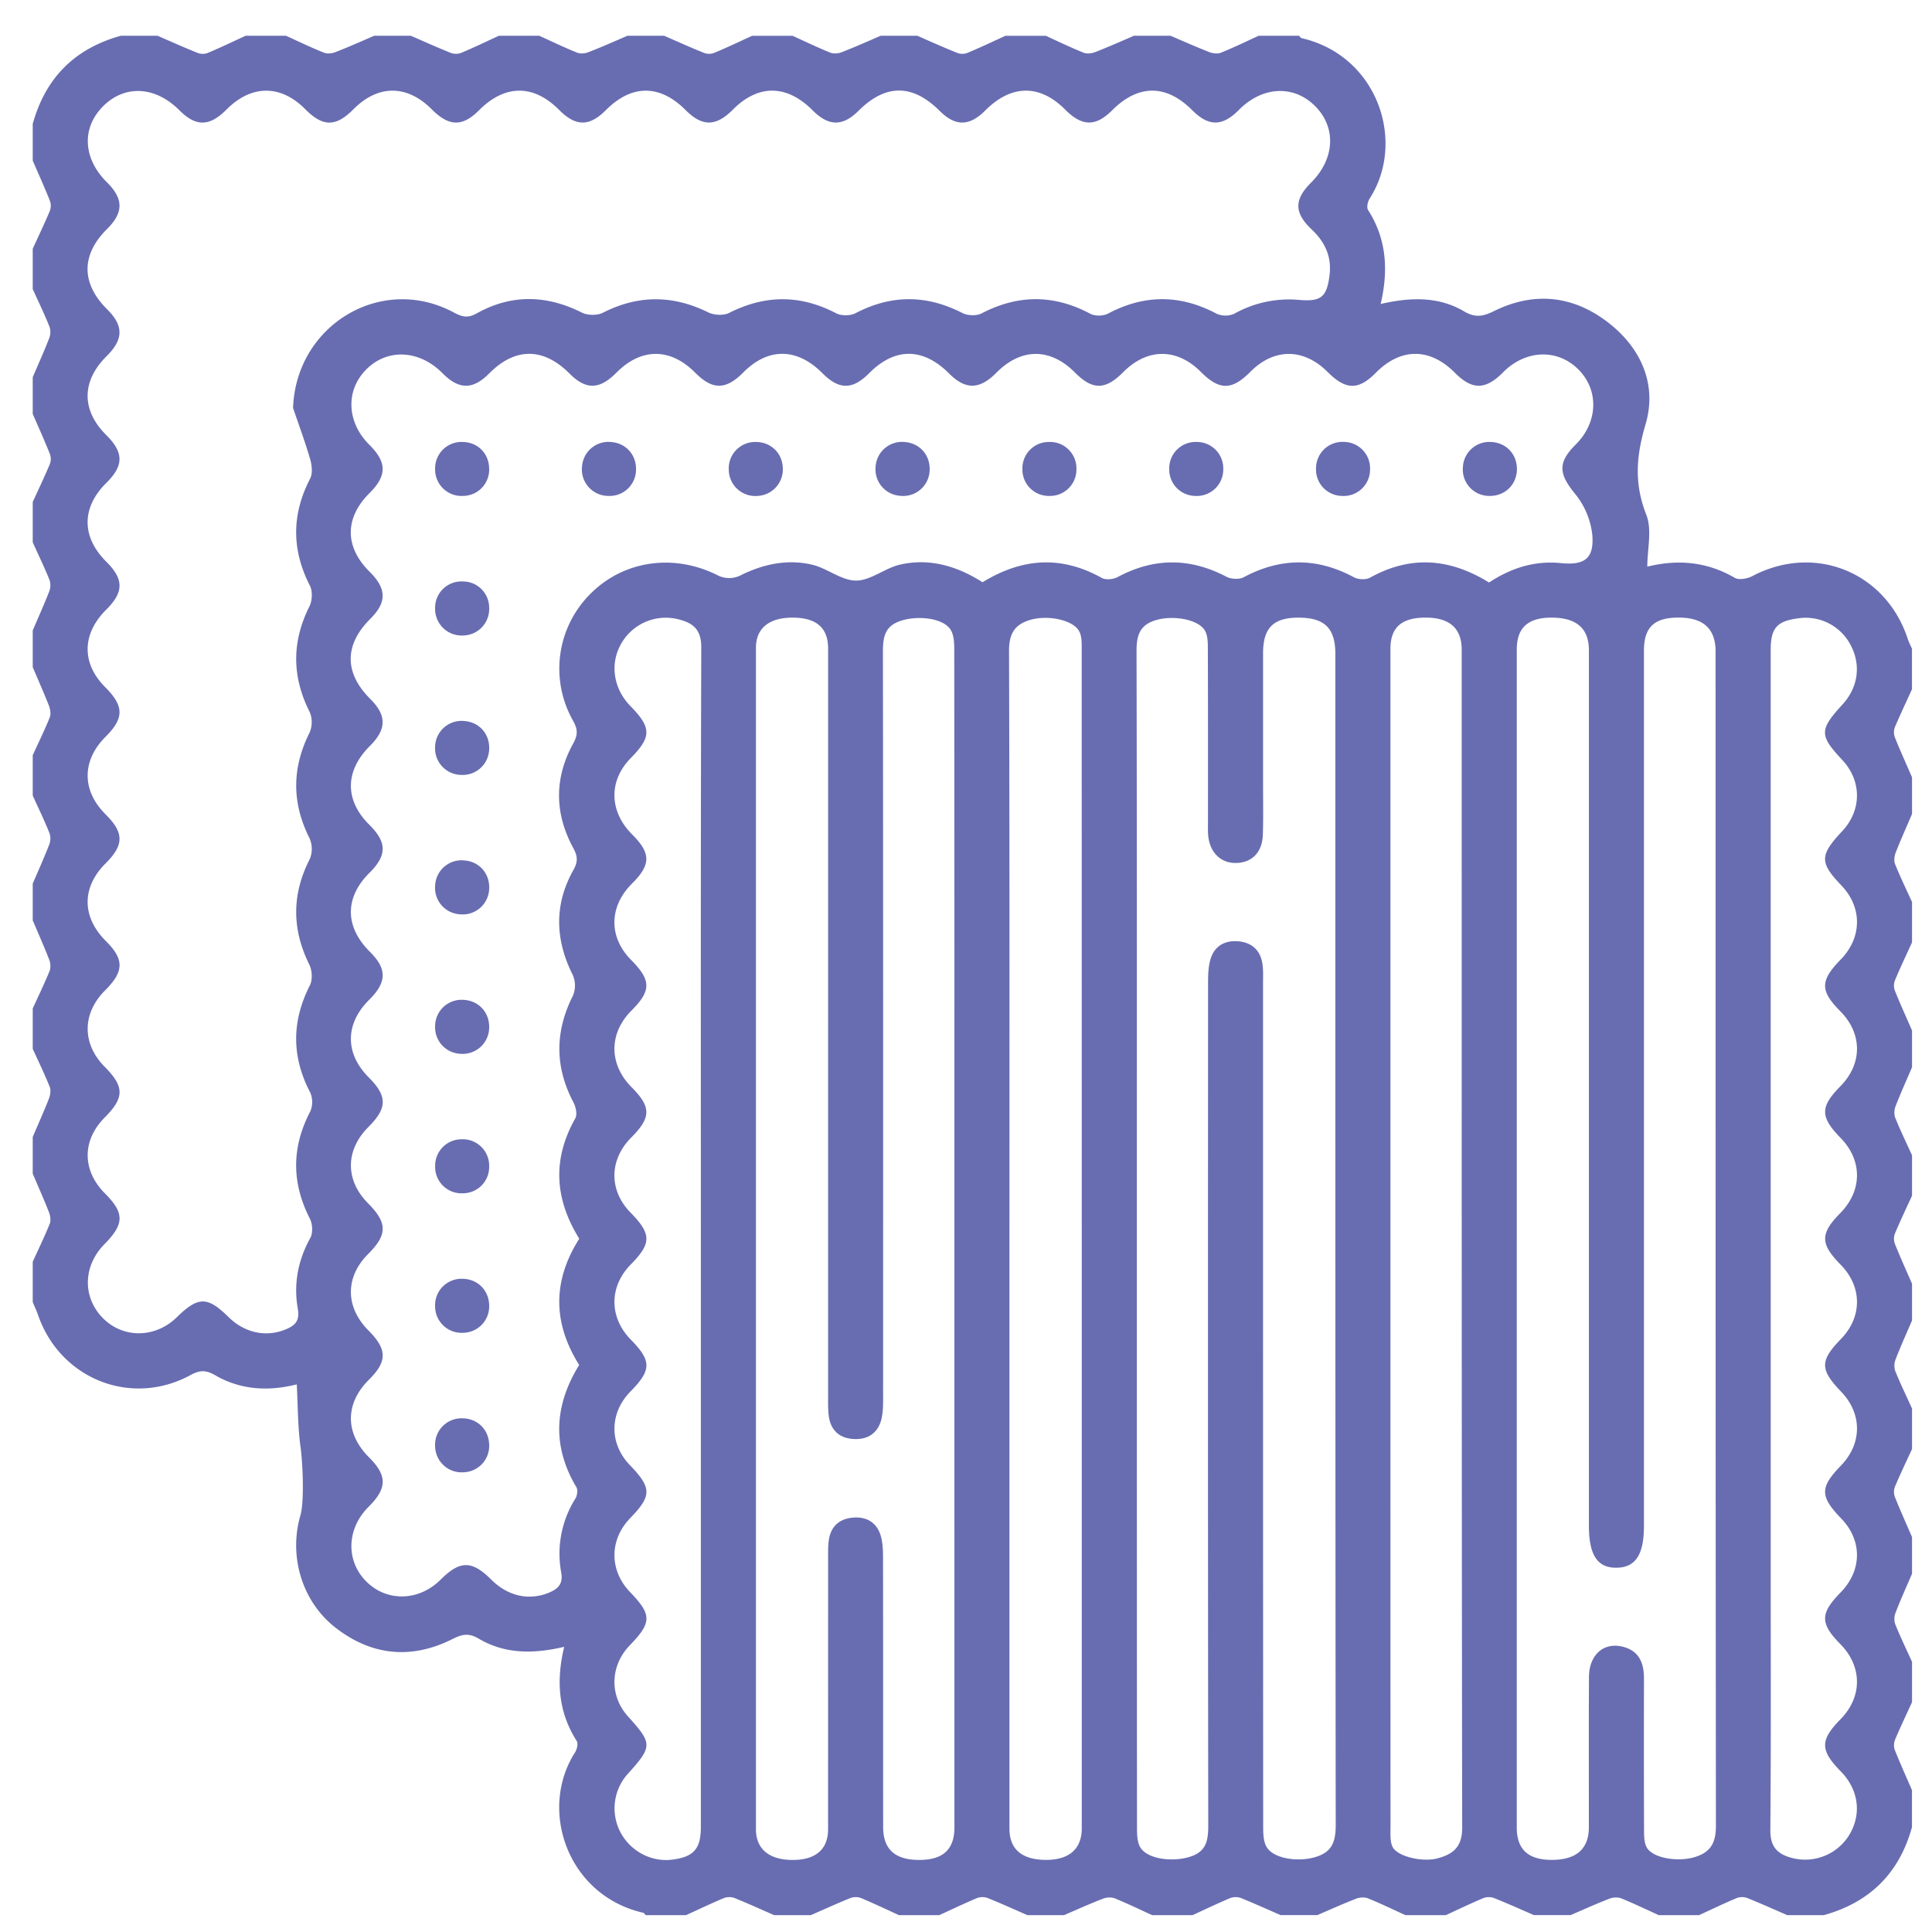 <svg xmlns="http://www.w3.org/2000/svg" width="51" height="51" viewBox="0 0 51 51"><g><g><path fill="#686db1" d="M50.472 47.26v.97c-.334 1.215-1.111 1.986-2.326 2.325h-.968c-.353-.154-.703-.31-1.06-.454a.418.418 0 0 0-.266 0c-.337.142-.667.3-1 .454h-1.066c-.333-.152-.663-.31-1.003-.449a.474.474 0 0 0-.307.018c-.342.133-.677.284-1.015.43h-.969c-.352-.153-.702-.31-1.06-.453a.419.419 0 0 0-.265 0c-.338.143-.668.3-1 .454H37.1c-.334-.152-.663-.312-1.003-.449a.473.473 0 0 0-.307.018c-.342.134-.678.284-1.015.43h-.97c-.352-.153-.702-.311-1.058-.455a.42.42 0 0 0-.266.003c-.338.142-.668.3-1 .453h-1.067c-.333-.152-.663-.312-1.002-.45a.482.482 0 0 0-.307.02c-.342.133-.678.283-1.016.43h-.969c-.352-.154-.701-.312-1.058-.456a.42.42 0 0 0-.266.003c-.338.143-.668.3-1.001.453H23.73c-.333-.152-.664-.31-1.002-.452a.42.42 0 0 0-.266-.005c-.356.145-.706.303-1.057.457h-.97c-.351-.154-.7-.312-1.057-.457a.42.42 0 0 0-.266.005c-.338.142-.668.3-1.002.452h-1.065c-.023-.023-.043-.058-.07-.064-1.992-.455-2.77-2.717-1.793-4.236.05-.079.084-.232.042-.297-.487-.763-.547-1.586-.331-2.486-.816.192-1.568.192-2.255-.215-.261-.155-.437-.12-.694.01-1.08.542-2.128.445-3.085-.299-.883-.685-1.243-1.882-.93-2.962.11-.38.061-1.396.005-1.806-.075-.545-.07-1.101-.1-1.656-.719.182-1.466.16-2.157-.243-.236-.136-.4-.138-.645-.004-1.563.853-3.437.11-4.025-1.576-.041-.12-.095-.234-.143-.349v-1.065c.151-.332.312-.662.448-1 .035-.087.017-.214-.02-.308-.133-.342-.284-.679-.428-1.018v-.967c.144-.34.296-.675.43-1.019.035-.093.052-.22.018-.306-.136-.34-.297-.67-.448-1.002v-1.065c.152-.334.312-.664.449-1a.46.46 0 0 0-.021-.307c-.133-.342-.284-.681-.428-1.02v-.97c.145-.336.296-.673.43-1.015a.456.456 0 0 0 .017-.305c-.136-.342-.296-.67-.447-1.004v-1.065c.152-.333.313-.661.45-1 .034-.086.014-.213-.022-.307-.134-.342-.284-.677-.428-1.018v-.969c.145-.34.296-.675.43-1.015a.462.462 0 0 0 .017-.308c-.136-.338-.296-.668-.447-1.002v-1.065c.152-.333.31-.664.452-1.002a.384.384 0 0 0 .001-.265c-.142-.357-.3-.709-.453-1.058v-.97c.145-.338.297-.675.43-1.017a.458.458 0 0 0 .016-.306c-.135-.341-.295-.67-.446-1.002V6.566c.152-.333.31-.661.452-1a.386.386 0 0 0 .001-.266c-.142-.358-.3-.706-.453-1.06v-.968C1.199 2.056 1.974 1.28 3.189.944h.97c.352.153.702.31 1.059.453.077.032.19.033.265 0 .338-.14.668-.3 1-.453H7.55c.334.152.664.312 1.003.447.088.035.215.021.307-.018.343-.132.678-.281 1.016-.429h.969c.352.153.702.312 1.059.454.077.03.189.03.266-.001.337-.14.667-.3 1-.453h1.066c.333.152.663.312 1.003.447.087.036.214.02.306-.018.343-.133.678-.282 1.016-.429h.97c.351.153.701.312 1.058.454.077.032.189.03.266-.003.337-.14.668-.298 1-.45h1.066c.334.151.663.311 1.003.448a.454.454 0 0 0 .306-.02c.343-.133.678-.282 1.017-.429h.969c.352.155.701.312 1.058.454.077.032.189.03.266-.003.337-.14.668-.298 1-.45h1.067c.333.152.662.312 1.002.448.087.034.214.016.306-.02.343-.133.679-.282 1.017-.429h.969c.338.147.674.294 1.017.43.092.035.22.053.306.019.34-.136.669-.296 1.002-.449h1.066c.023.024.043.058.07.064 2 .46 2.766 2.728 1.791 4.238-.05.08-.081.23-.04.297.488.762.543 1.585.333 2.482.797-.185 1.537-.2 2.209.198.296.173.498.128.781-.01 1.011-.5 2.011-.43 2.925.233.935.678 1.397 1.672 1.078 2.754-.252.852-.303 1.566.02 2.39.155.397.026.907.026 1.369.79-.198 1.568-.138 2.31.295.11.064.33.022.46-.045 1.645-.87 3.529-.11 4.107 1.662.029.088.074.171.11.255v1.067c-.15.334-.309.664-.45.999a.39.39 0 0 0-.004.268c.142.356.302.705.455 1.06v.967c-.145.34-.296.673-.43 1.015-.036.094-.053.22-.018.308.136.338.296.668.448 1.001v1.066c-.152.332-.31.663-.451 1.001a.386.386 0 0 0-.004.267c.142.357.302.706.455 1.057v.971c-.145.337-.297.675-.43 1.016a.458.458 0 0 0-.018.306c.136.34.297.669.448 1.002v1.066c-.152.331-.31.662-.452 1a.386.386 0 0 0-.003.265c.143.36.302.708.455 1.06v.969c-.145.338-.297.673-.43 1.017a.46.46 0 0 0-.017.307c.136.34.296.668.447 1.002v1.067c-.152.332-.31.66-.452.997a.387.387 0 0 0-.002.266c.142.356.301.708.454 1.062v.968c-.145.337-.297.672-.43 1.016a.46.46 0 0 0-.017.307c.136.34.296.67.447 1.002v1.065c-.153.334-.311.664-.452 1a.387.387 0 0 0-.001.267c.142.356.3.706.453 1.06zM7.736 10.767c.08-2.188 2.333-3.545 4.244-2.518.219.117.368.156.607.022.914-.51 1.842-.488 2.778-.017.148.074.399.076.546.003.934-.475 1.85-.473 2.787-.01.151.074.4.087.547.014.951-.481 1.88-.487 2.828.009.135.07.37.069.506 0 .948-.496 1.878-.494 2.828-.006.137.069.372.079.506.008.965-.502 1.91-.5 2.87.011.122.065.34.061.464-.004.961-.509 1.907-.509 2.868.002a.58.58 0 0 0 .466.001 2.953 2.953 0 0 1 1.724-.364c.57.047.72-.08.791-.65.061-.487-.115-.875-.469-1.209-.47-.444-.466-.79-.021-1.235.629-.626.676-1.45.116-2.017-.566-.573-1.394-.534-2.016.092-.44.445-.799.446-1.238.007-.682-.685-1.424-.684-2.11.006-.435.434-.793.43-1.238-.017-.67-.676-1.425-.669-2.112.022-.42.421-.79.424-1.206.007-.716-.712-1.425-.712-2.142.003-.415.414-.785.41-1.206-.012-.686-.69-1.44-.696-2.112-.017-.443.444-.803.448-1.239.012-.684-.688-1.427-.688-2.11-.002-.438.438-.794.436-1.237-.01-.674-.677-1.43-.673-2.113.015-.433.436-.792.428-1.238-.02-.657-.664-1.425-.666-2.078-.006-.462.466-.804.465-1.27-.005-.648-.655-1.424-.65-2.08.012-.446.448-.805.455-1.24.018-.634-.636-1.435-.682-2.01-.113-.577.574-.54 1.382.094 2.011.444.44.444.802.002 1.238-.683.679-.682 1.432.003 2.114.44.436.438.793-.01 1.238-.665.658-.671 1.426-.016 2.079.47.465.472.809.007 1.268-.658.651-.659 1.427-.001 2.08.467.464.465.804-.005 1.27-.642.638-.65 1.419-.021 2.045.496.495.499.817.011 1.302-.634.631-.636 1.422-.006 2.05.493.49.493.81 0 1.3-.632.63-.628 1.412.01 2.047.487.486.482.8-.02 1.302-.61.609-.614 1.41-.01 2.019.52.523.521.813.005 1.331-.609.61-.607 1.402.005 2.015.512.512.509.803-.016 1.333-.568.574-.587 1.4-.046 1.95.536.546 1.385.536 1.952-.017.568-.557.81-.557 1.368-.007.427.42.994.54 1.512.324.247-.102.372-.226.316-.545-.114-.65.003-1.276.33-1.867.072-.132.061-.368-.01-.507-.485-.95-.487-1.88.007-2.829a.63.63 0 0 0 0-.505c-.494-.948-.49-1.876-.008-2.828.074-.147.06-.395-.015-.547-.463-.937-.464-1.854.012-2.786a.7.7 0 0 0-.006-.549c-.47-.935-.468-1.85 0-2.786a.699.699 0 0 0 .004-.547c-.472-.935-.475-1.85-.007-2.788.075-.15.087-.4.013-.546-.486-.952-.484-1.88.006-2.827.07-.137.047-.352.001-.51-.132-.457-.3-.904-.452-1.357zm31.57 4.61c.594-.39 1.212-.582 1.901-.512.621.063.88-.123.825-.753a2.067 2.067 0 0 0-.446-1.066c-.438-.534-.477-.829.013-1.316.589-.588.614-1.436.06-1.984-.553-.548-1.393-.513-1.982.083-.465.469-.816.47-1.273.01-.658-.663-1.426-.663-2.082-.002-.461.468-.795.462-1.27-.012-.637-.64-1.418-.643-2.049-.007-.487.49-.814.49-1.306-.003-.632-.633-1.413-.63-2.049.011-.47.473-.806.476-1.27.01-.655-.66-1.425-.657-2.08.007-.442.445-.81.45-1.242.019-.69-.693-1.434-.694-2.113-.01-.44.443-.795.442-1.238-.005-.666-.668-1.428-.676-2.081-.018-.464.469-.815.47-1.274.008-.656-.66-1.424-.66-2.081.003-.446.45-.803.456-1.238.018-.689-.689-1.43-.69-2.114-.004-.436.44-.8.438-1.24-.006-.614-.617-1.46-.655-2.016-.088-.545.556-.507 1.39.09 1.982.465.461.466.816.004 1.274-.661.657-.66 1.423.005 2.08.449.446.453.805.017 1.238-.691.688-.692 1.428-.003 2.116.437.434.435.799-.008 1.24-.664.66-.671 1.432-.018 2.08.47.467.471.807.004 1.272-.656.65-.652 1.423.01 2.08.459.456.454.805-.02 1.274-.636.633-.639 1.415-.006 2.047.492.493.49.806-.008 1.304-.614.613-.62 1.406-.013 2.016.515.518.516.828.004 1.339-.61.608-.607 1.4.005 2.017.5.5.504.817.016 1.301-.635.63-.636 1.414 0 2.049.486.484.484.815-.01 1.307-.585.582-.607 1.437-.05 1.982.545.534 1.383.507 1.95-.058.515-.513.825-.513 1.34 0 .448.447 1.022.563 1.55.33.24-.107.344-.244.294-.523a2.73 2.73 0 0 1 .376-1.95c.047-.078.068-.226.026-.297-.653-1.097-.578-2.174.073-3.228-.71-1.13-.692-2.24.002-3.333-.65-1.049-.715-2.095-.106-3.174.058-.1.018-.3-.045-.42-.497-.943-.495-1.874-.014-2.826a.693.693 0 0 0-.007-.543c-.468-.934-.494-1.864.02-2.774.135-.243.097-.388-.02-.602-.484-.907-.484-1.83.01-2.73.126-.228.127-.373 0-.602a2.786 2.786 0 0 1 .452-3.348c.892-.9 2.235-1.077 3.395-.478a.68.68 0 0 0 .54.002c.614-.311 1.254-.452 1.92-.298.4.093.775.42 1.162.42.385 0 .759-.329 1.159-.421.791-.182 1.525.047 2.18.465 1.053-.647 2.086-.707 3.149-.113.105.058.305.037.419-.025.959-.513 1.906-.512 2.869-.008.125.066.34.077.458.013.977-.521 1.937-.522 2.911.003.112.06.312.068.42.01 1.066-.592 2.098-.52 3.144.127zm-9.296 17.31c0 5.183 0 10.364.004 15.547 0 .185.002.405.097.548.205.303.863.375 1.31.229.426-.137.474-.432.474-.824-.01-7.394-.008-14.789-.005-22.184 0-.223 0-.456.06-.667.1-.359.375-.519.74-.488.366.034.59.247.638.615.023.175.013.355.013.531 0 7.41 0 14.822.004 22.23 0 .186.006.406.101.548.202.306.857.386 1.304.241.436-.139.51-.43.51-.852-.012-10.3-.01-20.6-.01-30.9 0-.67-.277-.949-.948-.957-.683-.007-.96.265-.96.94v3.486c0 .436.009.872-.006 1.308-.016.449-.272.718-.67.741-.412.025-.719-.25-.77-.698-.015-.13-.008-.258-.008-.387 0-1.535.002-3.07-.004-4.602 0-.153-.006-.335-.084-.458-.192-.297-.86-.4-1.307-.258-.415.13-.492.411-.491.813.012 5.168.008 10.333.008 15.499zm10.029.008v15.548c0 .584.31.861.947.853.632-.005.956-.298.956-.858.001-1.326-.005-2.647.003-3.973.004-.579.386-.92.886-.797.435.105.567.428.566.842-.003 1.34-.003 2.68.002 4.018.001.155.003.338.082.458.185.278.836.368 1.264.234.42-.127.552-.388.551-.826-.011-10.334-.008-20.667-.009-30.999 0-.598-.325-.894-.978-.892-.646 0-.913.256-.913.876v23.103c0 .752-.219 1.09-.71 1.102-.516.013-.743-.328-.743-1.114V17.166c0-.568-.314-.85-.951-.862-.65-.01-.953.258-.953.844v15.547zm-14.845.001c0-5.181 0-10.362-.004-15.546 0-.184-.009-.403-.106-.542-.212-.3-.87-.366-1.314-.217-.427.142-.464.448-.463.836.008 6.522.006 13.043.005 19.566 0 .208.006.42-.035.626-.078.382-.337.585-.727.568-.39-.015-.63-.233-.675-.626-.022-.193-.015-.388-.015-.58V17.118c-.001-.548-.311-.814-.94-.814-.62 0-.965.282-.965.796v31.188c0 .517.343.805.956.81.616.004.948-.276.948-.81l.001-7.117c0-.178-.006-.358.021-.532.055-.346.276-.543.62-.576.363-.036.64.117.747.473.059.196.062.414.062.622.004 2.357.002 4.714.003 7.072 0 .58.307.865.939.867.634.006.942-.271.942-.855V32.696zm1.453.032v15.544c0 .536.319.814.936.824.63.011.973-.281.973-.836v-4.164c0-8.974 0-17.947-.002-26.921 0-.173.01-.37-.067-.512-.165-.305-.838-.435-1.297-.298-.412.124-.555.37-.554.82.017 5.182.011 10.362.011 15.543zm-8.146.002c0-5.212-.006-10.427.011-15.64.002-.459-.206-.64-.582-.736a1.352 1.352 0 0 0-1.535.643c-.301.532-.203 1.182.248 1.643.557.569.559.811.01 1.369-.59.597-.576 1.407.033 2.017.501.5.5.799-.004 1.3-.61.608-.618 1.414-.02 2.016.53.535.533.808.008 1.334-.6.602-.6 1.413-.002 2.019.526.528.525.801-.005 1.334-.585.585-.592 1.395-.018 1.98.556.568.557.81.007 1.369-.576.585-.576 1.397 0 1.985.55.56.55.8-.007 1.367-.56.569-.567 1.377-.017 1.946.58.602.58.81.005 1.402-.551.57-.55 1.381.002 1.952.574.595.573.8-.008 1.4-.524.54-.544 1.332-.048 1.881.646.714.646.79.003 1.504a1.36 1.36 0 0 0-.214 1.532c.256.506.805.807 1.357.745.584-.069.776-.28.776-.864V32.73zm28.241-.019v8.573c0 2.34.01 4.681-.009 7.023-.003.418.156.618.533.728a1.367 1.367 0 0 0 1.55-.597c.334-.555.247-1.2-.228-1.682-.544-.553-.545-.82-.006-1.369.582-.59.583-1.39.002-1.983-.542-.551-.541-.81.003-1.367.568-.58.577-1.37.021-1.947-.57-.592-.572-.822-.012-1.402.562-.58.565-1.368.008-1.948-.567-.59-.568-.817-.002-1.4.56-.579.556-1.372-.008-1.949-.548-.557-.551-.823-.017-1.366.586-.594.59-1.392.012-1.984-.545-.559-.546-.82-.007-1.367.585-.595.584-1.387-.003-1.98-.537-.542-.535-.805.012-1.366.565-.581.572-1.373.018-1.953-.58-.607-.578-.796.021-1.435.517-.551.519-1.323.003-1.877-.612-.653-.611-.794.007-1.47.412-.451.491-1.039.211-1.567a1.336 1.336 0 0 0-1.373-.705c-.575.073-.736.256-.736.843V32.71zm-10.038-.033c0 5.182 0 10.362.002 15.546 0 .174-.017.371.051.522.119.263.8.42 1.202.307.407-.113.64-.303.639-.808-.016-10.365-.012-20.73-.013-31.094 0-.568-.323-.851-.963-.848-.629.004-.918.262-.918.826v15.549zm-23.791-9.213a.7.7 0 0 1-.777.67.698.698 0 0 1-.65-.751.698.698 0 0 1 .778-.67c.393.032.67.351.649.751zm0-11.088a.695.695 0 0 1-.688.714.698.698 0 0 1-.739-.71.697.697 0 0 1 .736-.714c.397.01.69.311.69.71zm2.45-.038a.698.698 0 0 1 .776-.67c.393.032.67.35.65.75a.696.696 0 0 1-.73.672.699.699 0 0 1-.697-.752zm5.301.016a.7.7 0 0 1-.665.736.7.7 0 0 1-.761-.688.697.697 0 0 1 .713-.736c.398 0 .701.292.713.688zm3.876.064a.699.699 0 0 1-.778.669.698.698 0 0 1-.649-.75.698.698 0 0 1 .777-.669c.394.032.67.35.65.75zm3.173.672a.697.697 0 0 1-.724-.723.695.695 0 0 1 .702-.701.697.697 0 0 1 .724.725.695.695 0 0 1-.702.699zm4.578-.71a.698.698 0 0 1-.74.71.696.696 0 0 1-.686-.714.697.697 0 0 1 .74-.71.696.696 0 0 1 .686.714zm3.875.011a.698.698 0 0 1-.75.699.696.696 0 0 1-.676-.725.698.698 0 0 1 .75-.7.696.696 0 0 1 .676.726zm3.187-.725c.396.012.69.314.69.712 0 .415-.321.725-.738.712a.697.697 0 0 1-.688-.76.697.697 0 0 1 .736-.664zm-26.44 4.383a.699.699 0 0 1-.679.725.701.701 0 0 1-.748-.704.695.695 0 0 1 .727-.722.693.693 0 0 1 .7.701zm0 22.08a.697.697 0 0 1-.667.734.7.7 0 0 1-.76-.69.697.697 0 0 1 .716-.734c.397.001.7.294.71.69zm0-3.676a.698.698 0 0 1-.673.728.7.7 0 0 1-.754-.696.697.697 0 0 1 .721-.729c.398.003.697.3.706.697zm-.73-4.38a.699.699 0 0 1 .73.72.694.694 0 0 1-.696.706.696.696 0 0 1-.73-.72.696.696 0 0 1 .695-.706zm-.697-10.37a.698.698 0 0 1 .777-.67c.394.031.67.348.65.747a.7.7 0 0 1-.729.675.701.701 0 0 1-.698-.752zm1.427 7.418a.7.7 0 0 1-.753.696.699.699 0 0 1-.674-.728.698.698 0 0 1 .753-.696c.395.02.682.33.674.728z"/></g></g></svg>